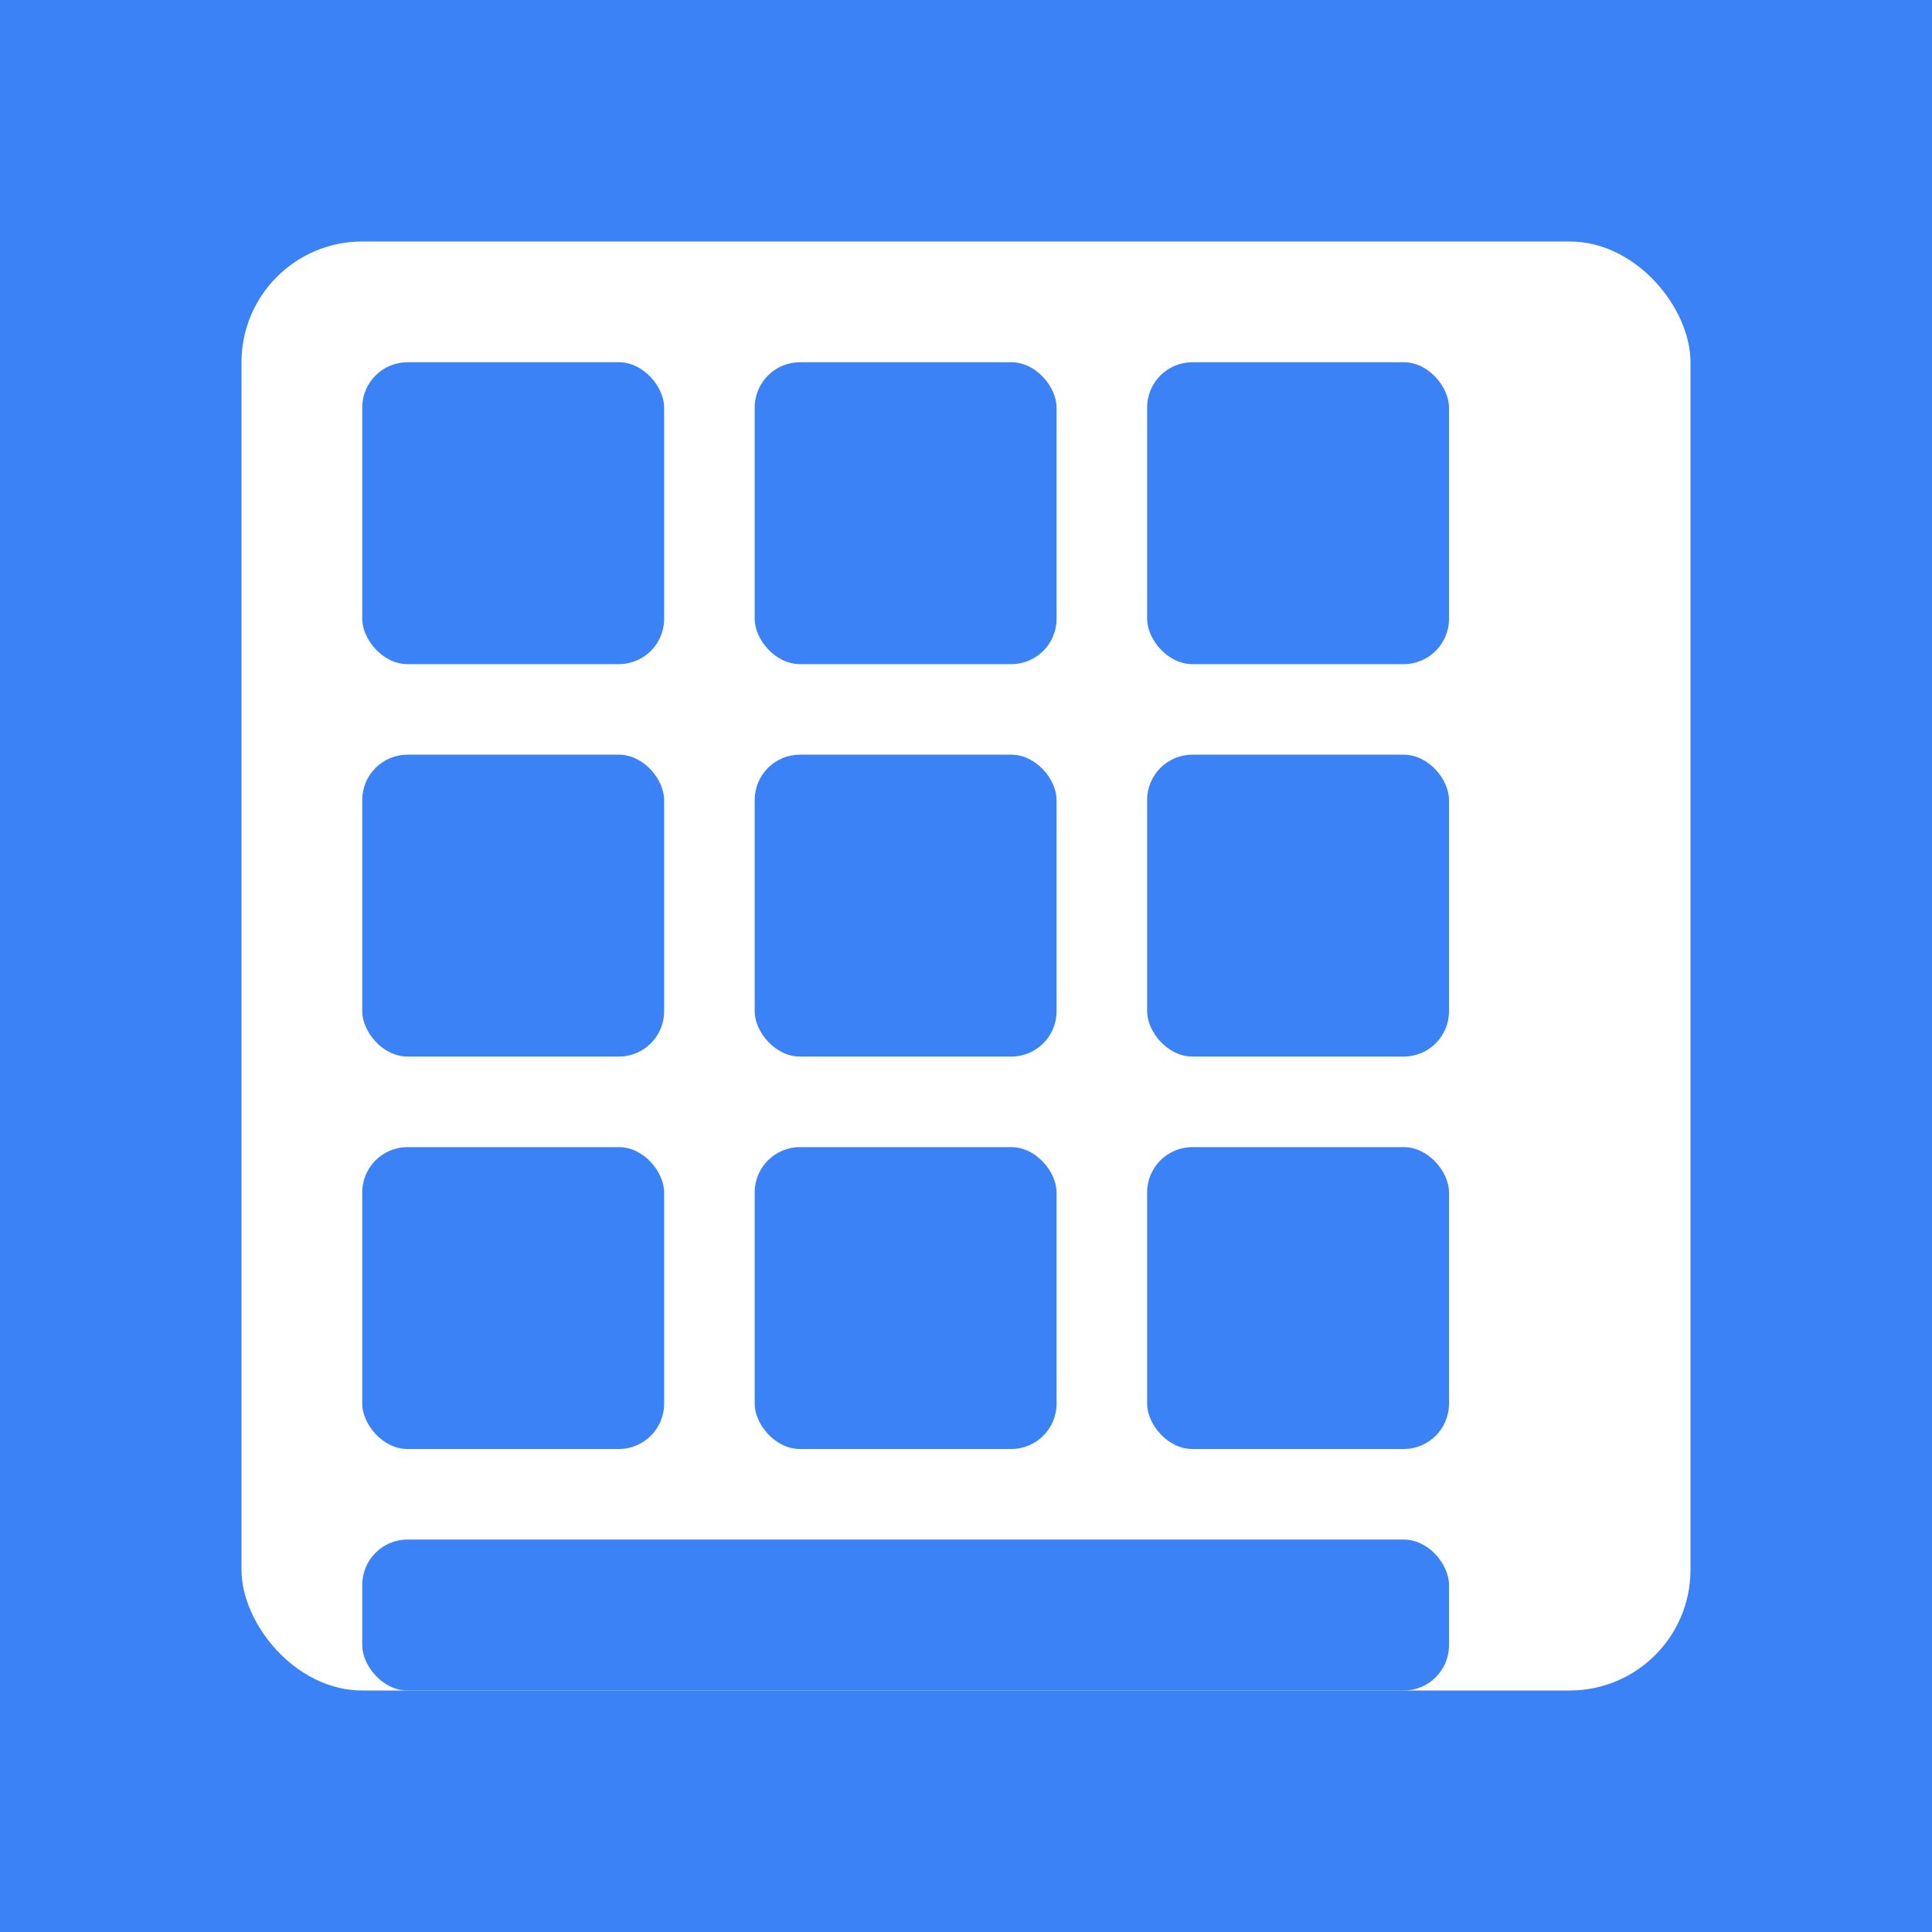 <svg width="512" height="512" viewBox="0 0 512 512" fill="none" xmlns="http://www.w3.org/2000/svg">
  <rect width="512" height="512" fill="#3B82F6"/>
  <rect x="64" y="64" width="384" height="384" rx="32" fill="white"/>
  <rect x="96" y="96" width="80" height="80" rx="12" fill="#3B82F6"/>
  <rect x="200" y="96" width="80" height="80" rx="12" fill="#3B82F6"/>
  <rect x="304" y="96" width="80" height="80" rx="12" fill="#3B82F6"/>
  <rect x="96" y="200" width="80" height="80" rx="12" fill="#3B82F6"/>
  <rect x="200" y="200" width="80" height="80" rx="12" fill="#3B82F6"/>
  <rect x="304" y="200" width="80" height="80" rx="12" fill="#3B82F6"/>
  <rect x="96" y="304" width="80" height="80" rx="12" fill="#3B82F6"/>
  <rect x="200" y="304" width="80" height="80" rx="12" fill="#3B82F6"/>
  <rect x="304" y="304" width="80" height="80" rx="12" fill="#3B82F6"/>
  <rect x="96" y="408" width="288" height="40" rx="12" fill="#3B82F6"/>
</svg>